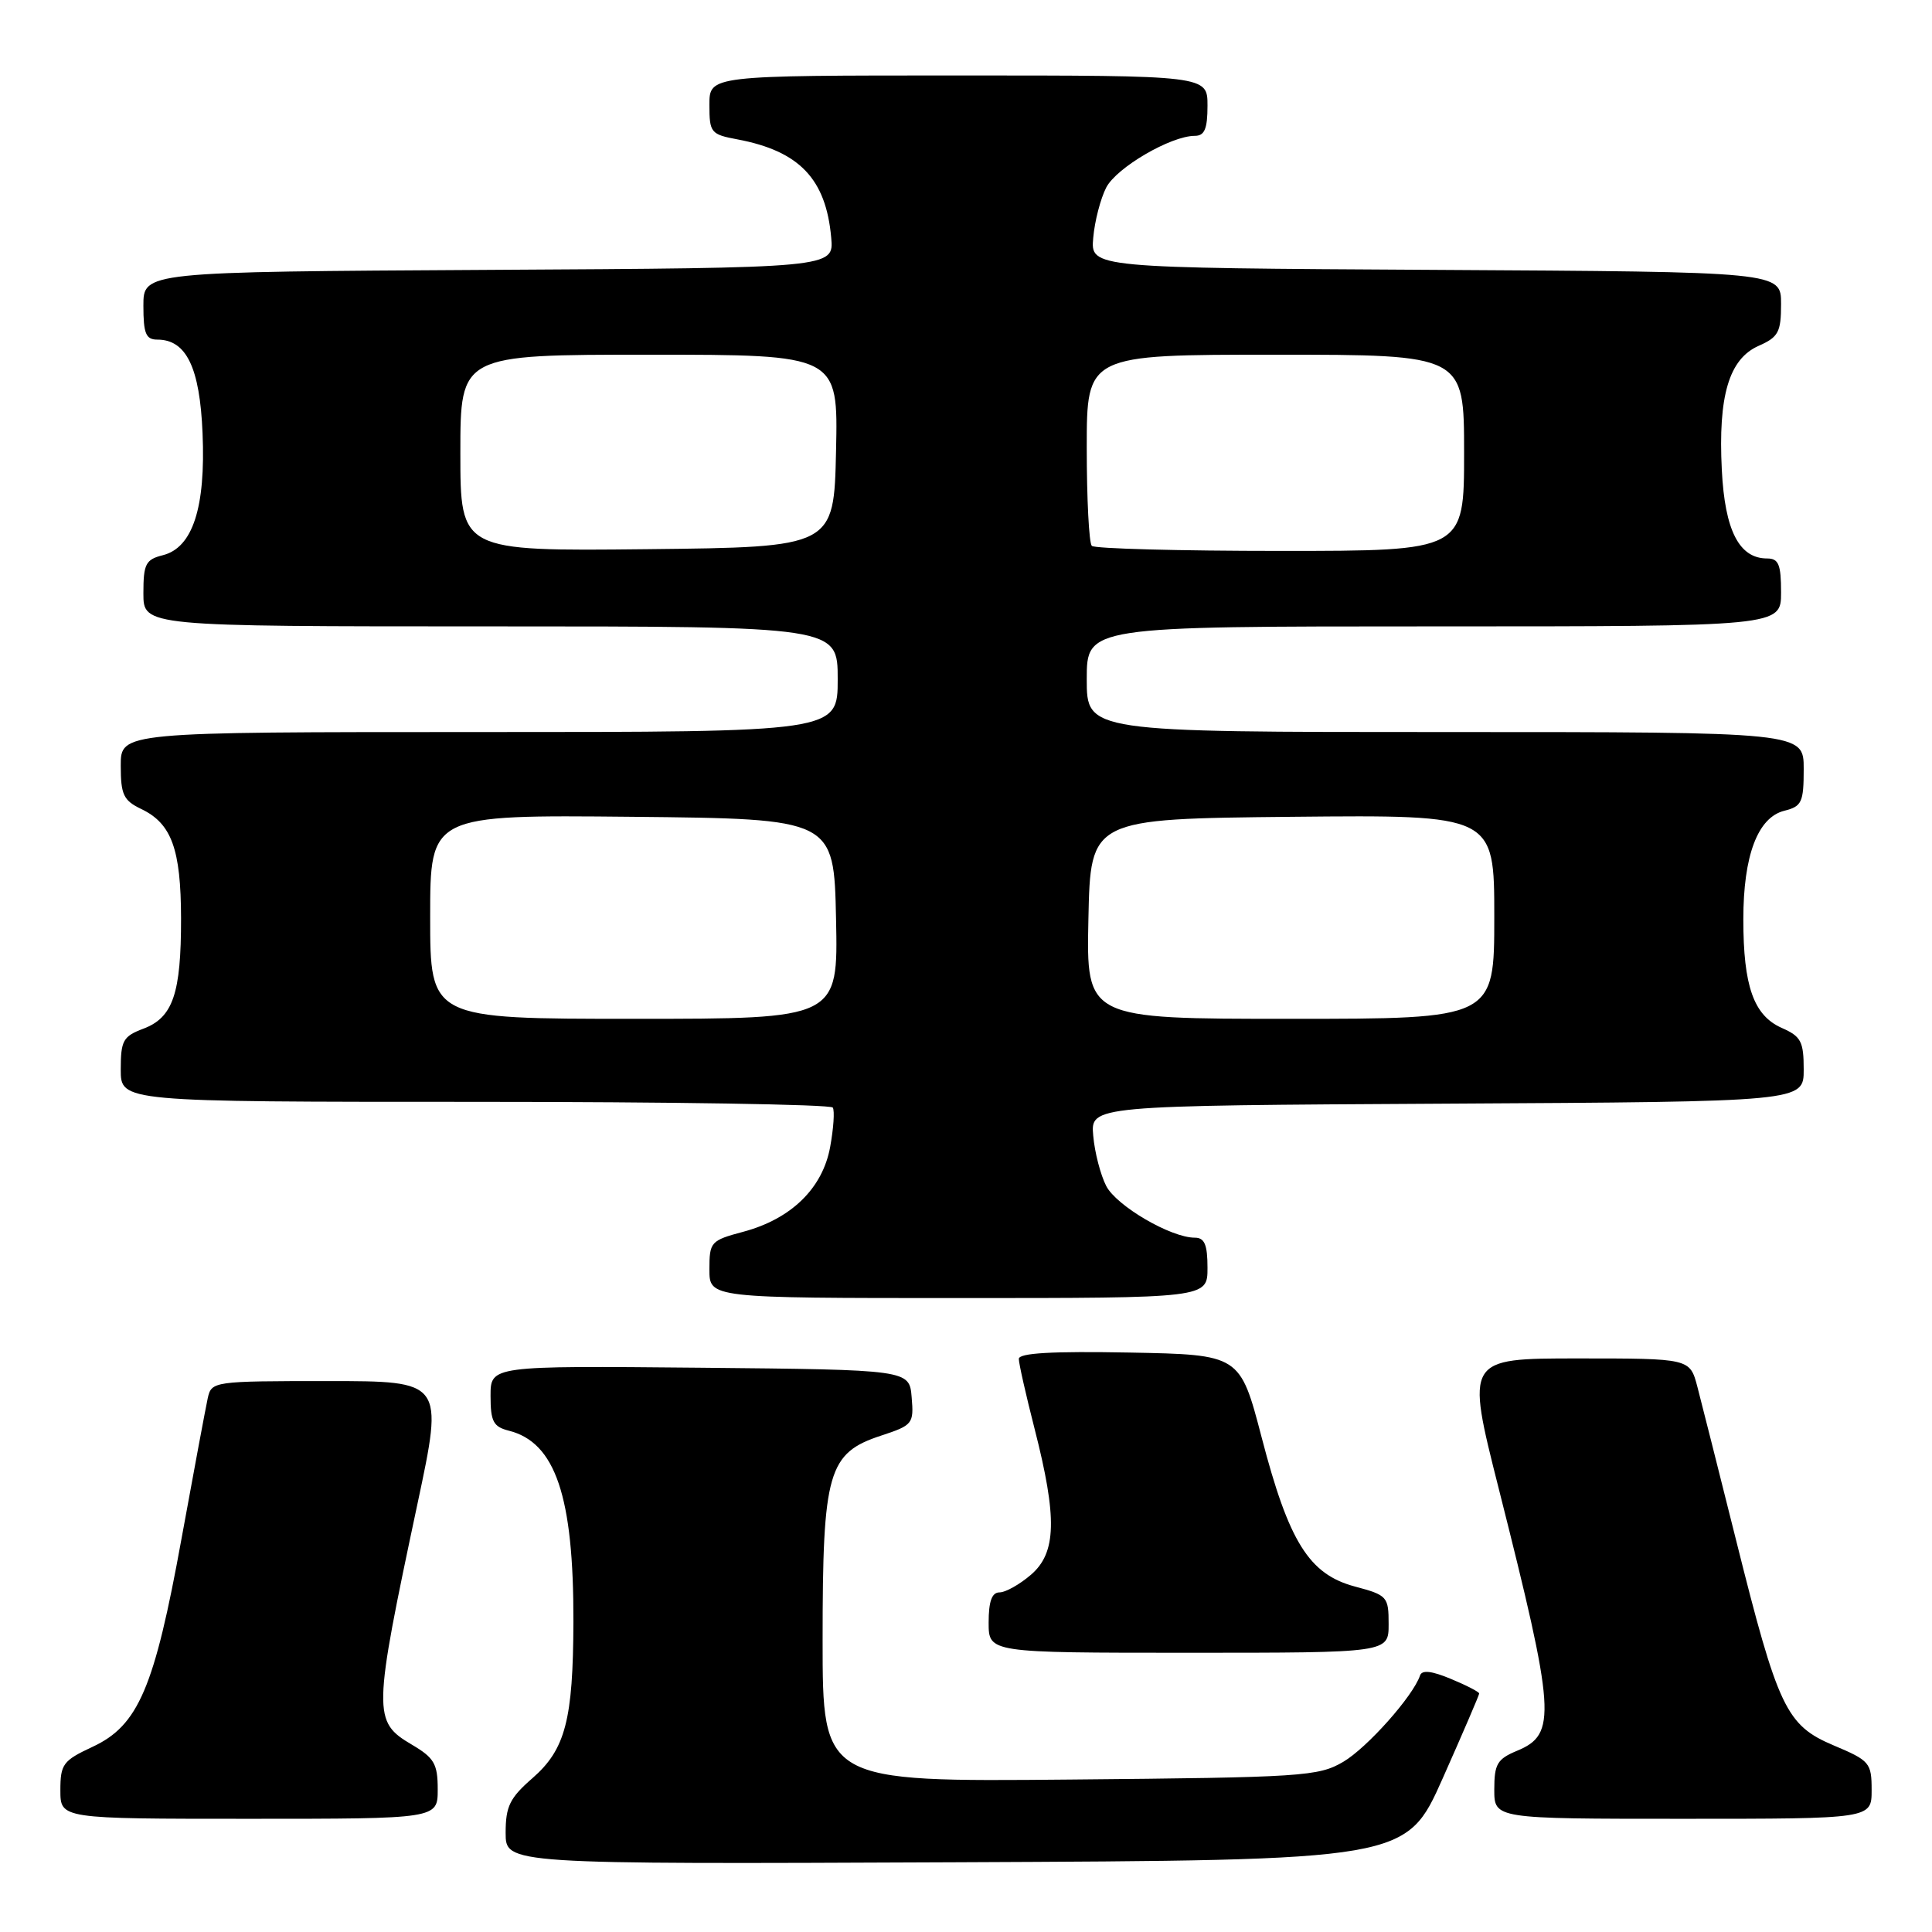 <?xml version="1.0" encoding="UTF-8" standalone="no"?>
<!DOCTYPE svg PUBLIC "-//W3C//DTD SVG 1.1//EN" "http://www.w3.org/Graphics/SVG/1.1/DTD/svg11.dtd" >
<svg xmlns="http://www.w3.org/2000/svg" xmlns:xlink="http://www.w3.org/1999/xlink" version="1.1" viewBox="0 0 256 256">
 <g >
 <path fill="currentColor"
d=" M 191.17 235.63 C 193.83 229.65 196.00 224.60 196.00 224.40 C 196.00 224.19 194.32 223.32 192.27 222.47 C 189.71 221.40 188.42 221.25 188.16 222.01 C 187.26 224.73 181.15 231.59 177.99 233.45 C 174.70 235.38 172.65 235.52 141.75 235.80 C 109.00 236.10 109.00 236.10 109.00 217.30 C 109.00 194.98 109.71 192.53 116.80 190.21 C 120.93 188.85 121.10 188.65 120.80 185.15 C 120.50 181.50 120.50 181.50 92.75 181.23 C 65.00 180.97 65.00 180.97 65.00 184.97 C 65.00 188.35 65.37 189.05 67.41 189.57 C 73.60 191.12 76.02 198.27 75.98 214.89 C 75.94 227.90 74.92 231.80 70.56 235.61 C 67.55 238.23 67.00 239.35 67.00 242.86 C 67.00 247.02 67.00 247.02 126.67 246.76 C 186.33 246.50 186.33 246.50 191.17 235.63 Z  M 58.00 237.10 C 58.00 233.72 57.54 232.93 54.58 231.18 C 49.38 228.11 49.40 227.09 55.32 199.25 C 58.78 183.00 58.78 183.00 43.41 183.00 C 28.28 183.00 28.03 183.04 27.53 185.25 C 27.26 186.49 25.69 194.88 24.05 203.89 C 20.46 223.67 18.33 228.65 12.25 231.47 C 8.35 233.29 8.00 233.76 8.00 237.22 C 8.00 241.00 8.00 241.00 33.00 241.00 C 58.00 241.00 58.00 241.00 58.00 237.10 Z  M 248.00 237.20 C 248.00 233.58 247.75 233.29 242.98 231.28 C 236.67 228.61 235.61 226.37 230.02 204.00 C 227.75 194.93 225.45 185.81 224.91 183.75 C 223.92 180.00 223.92 180.00 209.08 180.00 C 194.23 180.00 194.23 180.00 198.59 197.25 C 206.11 227.01 206.31 229.80 201.01 231.99 C 198.39 233.08 198.00 233.75 198.00 237.12 C 198.00 241.00 198.00 241.00 223.00 241.00 C 248.00 241.00 248.00 241.00 248.00 237.20 Z  M 184.00 215.21 C 184.00 211.56 183.83 211.37 179.52 210.22 C 173.46 208.60 170.78 204.31 167.18 190.48 C 164.31 179.50 164.31 179.50 149.66 179.22 C 139.42 179.03 135.00 179.28 135.00 180.06 C 135.00 180.67 135.94 184.84 137.09 189.33 C 140.11 201.14 139.99 205.75 136.61 208.66 C 135.11 209.95 133.24 211.00 132.44 211.00 C 131.43 211.00 131.00 212.18 131.00 215.00 C 131.00 219.00 131.00 219.00 157.50 219.00 C 184.00 219.00 184.00 219.00 184.00 215.21 Z  M 160.00 168.00 C 160.00 164.92 159.61 164.00 158.32 164.00 C 155.15 164.00 147.95 159.80 146.58 157.15 C 145.83 155.69 145.05 152.70 144.86 150.50 C 144.50 146.50 144.50 146.50 191.75 146.24 C 239.00 145.98 239.00 145.98 239.00 141.73 C 239.00 138.00 238.65 137.33 236.08 136.20 C 232.37 134.55 231.00 130.67 231.00 121.82 C 231.00 113.36 232.91 108.31 236.43 107.43 C 238.75 106.85 239.00 106.31 239.00 101.89 C 239.00 97.00 239.00 97.00 191.50 97.00 C 144.00 97.00 144.00 97.00 144.00 90.00 C 144.00 83.00 144.00 83.00 190.00 83.00 C 236.00 83.00 236.00 83.00 236.00 78.50 C 236.00 74.79 235.68 74.00 234.15 74.00 C 230.45 74.00 228.55 70.30 228.15 62.27 C 227.65 52.46 229.10 47.57 233.02 45.83 C 235.65 44.67 236.00 44.02 236.00 40.27 C 236.00 36.02 236.00 36.02 190.25 35.76 C 144.50 35.50 144.50 35.50 144.86 31.50 C 145.05 29.30 145.83 26.31 146.58 24.85 C 147.95 22.20 155.15 18.00 158.32 18.00 C 159.61 18.00 160.00 17.08 160.00 14.00 C 160.00 10.00 160.00 10.00 127.00 10.00 C 94.00 10.00 94.00 10.00 94.00 13.89 C 94.00 17.58 94.18 17.81 97.72 18.47 C 105.93 20.02 109.45 23.71 110.14 31.50 C 110.50 35.50 110.50 35.50 64.75 35.76 C 19.00 36.02 19.00 36.02 19.00 40.51 C 19.00 44.21 19.33 45.00 20.85 45.00 C 24.69 45.00 26.48 48.69 26.84 57.41 C 27.26 67.27 25.53 72.58 21.57 73.57 C 19.30 74.14 19.00 74.73 19.00 78.61 C 19.00 83.00 19.00 83.00 65.00 83.00 C 111.00 83.00 111.00 83.00 111.00 90.00 C 111.00 97.00 111.00 97.00 63.50 97.00 C 16.00 97.00 16.00 97.00 16.00 101.45 C 16.00 105.30 16.36 106.07 18.72 107.20 C 22.74 109.12 23.97 112.52 23.99 121.68 C 24.00 131.66 22.92 134.83 18.99 136.31 C 16.31 137.32 16.00 137.88 16.00 141.72 C 16.00 146.00 16.00 146.00 62.94 146.00 C 88.76 146.00 110.09 146.34 110.35 146.76 C 110.61 147.18 110.45 149.53 110.00 151.98 C 109.00 157.46 104.84 161.52 98.47 163.22 C 94.17 164.37 94.00 164.56 94.00 168.21 C 94.00 172.00 94.00 172.00 127.00 172.00 C 160.00 172.00 160.00 172.00 160.00 168.00 Z  M 57.00 121.48 C 57.00 107.97 57.00 107.97 83.75 108.23 C 110.50 108.50 110.50 108.50 110.78 121.75 C 111.06 135.00 111.06 135.00 84.03 135.00 C 57.00 135.00 57.00 135.00 57.00 121.48 Z  M 144.22 121.75 C 144.50 108.50 144.50 108.50 171.25 108.23 C 198.00 107.97 198.00 107.97 198.00 121.48 C 198.00 135.00 198.00 135.00 170.97 135.00 C 143.94 135.00 143.94 135.00 144.22 121.75 Z  M 61.00 60.02 C 61.00 47.00 61.00 47.00 86.03 47.00 C 111.06 47.00 111.06 47.00 110.78 59.75 C 110.50 72.50 110.50 72.50 85.75 72.77 C 61.00 73.03 61.00 73.03 61.00 60.02 Z  M 144.67 72.33 C 144.30 71.97 144.00 66.12 144.00 59.33 C 144.00 47.00 144.00 47.00 169.00 47.00 C 194.00 47.00 194.00 47.00 194.00 60.00 C 194.00 73.00 194.00 73.00 169.67 73.00 C 156.28 73.00 145.03 72.70 144.67 72.33 Z "/>
</g>
</svg>